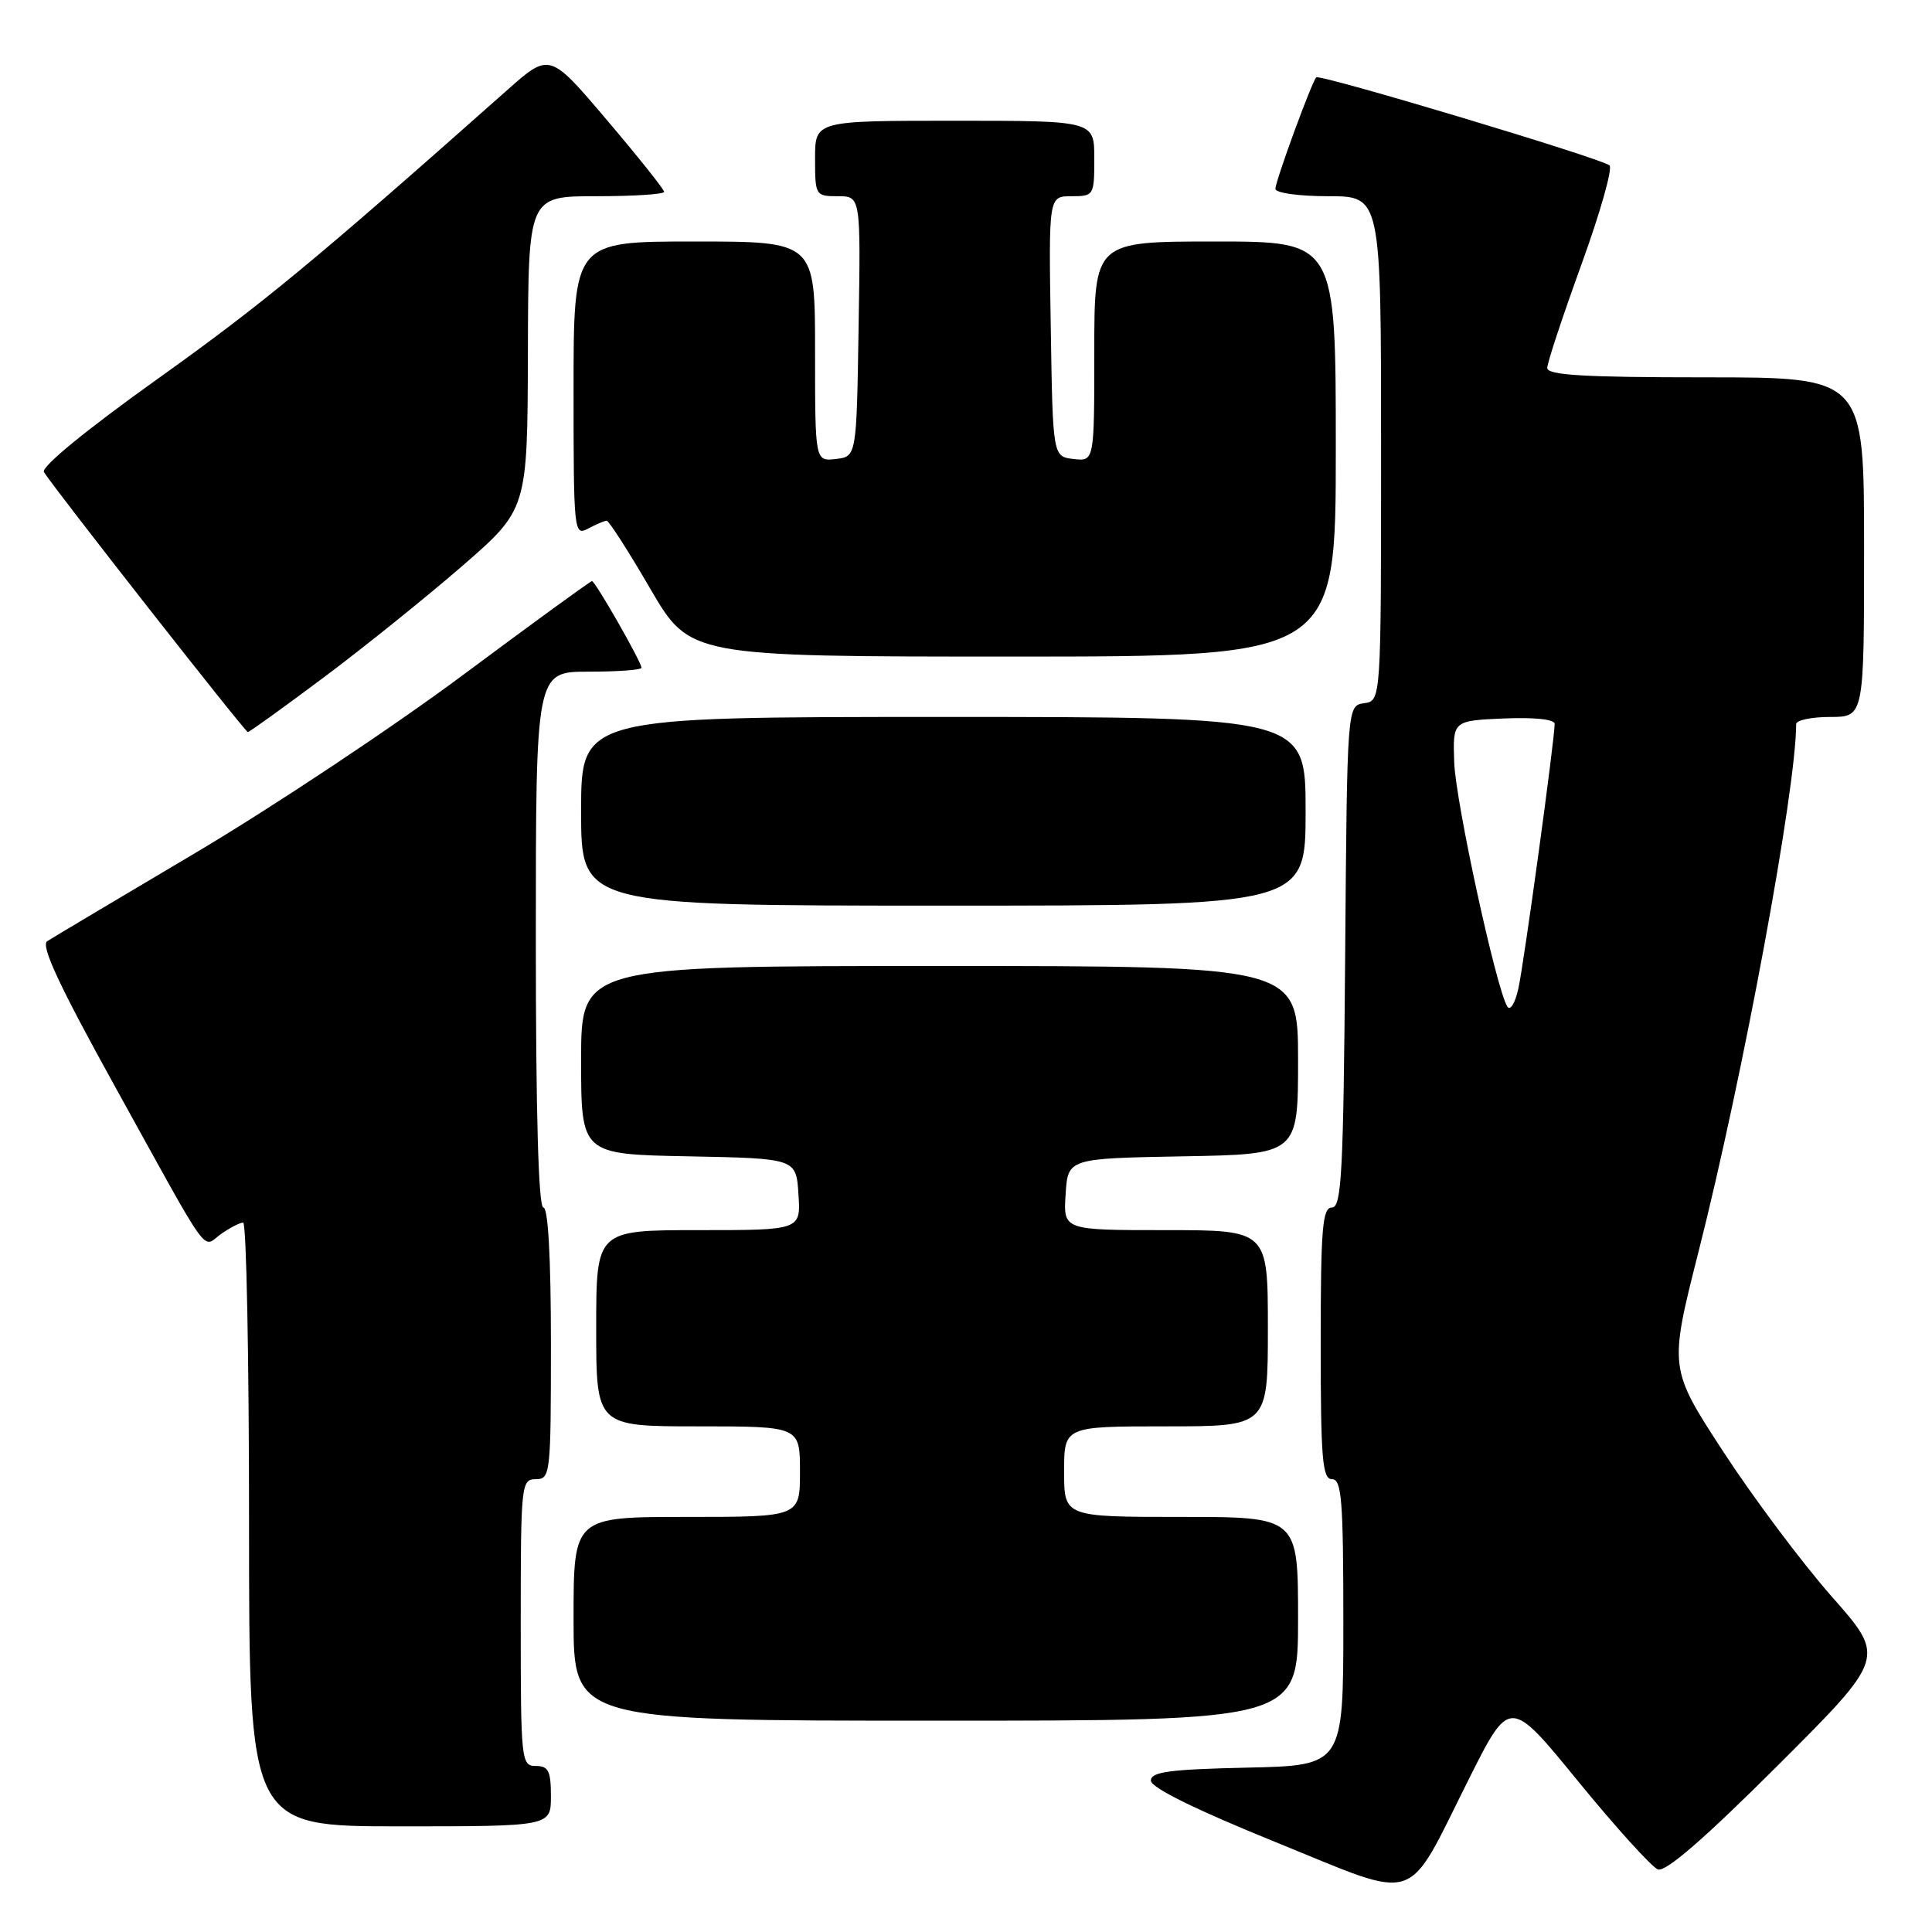 <?xml version="1.0" encoding="UTF-8" standalone="no"?>
<!DOCTYPE svg PUBLIC "-//W3C//DTD SVG 1.1//EN" "http://www.w3.org/Graphics/SVG/1.1/DTD/svg11.dtd" >
<svg xmlns="http://www.w3.org/2000/svg" xmlns:xlink="http://www.w3.org/1999/xlink" version="1.1" viewBox="0 0 256 256">
 <g >
 <path fill="currentColor"
d=" M 194.64 235.72 C 200.05 224.93 200.05 224.93 209.11 236.03 C 214.10 242.14 218.86 247.39 219.68 247.71 C 220.69 248.10 225.89 243.59 235.53 233.97 C 249.87 219.65 249.87 219.65 242.74 211.58 C 238.82 207.13 232.36 198.51 228.38 192.41 C 221.15 181.32 221.15 181.32 225.05 165.91 C 230.96 142.62 238.00 104.59 238.00 95.95 C 238.00 95.43 240.03 95.00 242.50 95.00 C 247.00 95.00 247.00 95.00 247.00 72.50 C 247.00 50.00 247.00 50.00 226.00 50.00 C 209.86 50.00 205.00 49.71 205.02 48.75 C 205.02 48.06 207.06 41.91 209.54 35.07 C 212.02 28.24 213.70 22.32 213.27 21.92 C 212.29 21.01 174.89 9.78 174.41 10.25 C 173.81 10.86 169.00 23.98 169.00 25.02 C 169.00 25.57 172.11 26.00 176.00 26.00 C 183.00 26.00 183.00 26.00 183.00 59.43 C 183.00 92.86 183.00 92.86 180.75 93.18 C 178.50 93.50 178.50 93.50 178.24 126.75 C 178.01 155.39 177.77 160.00 176.49 160.00 C 175.23 160.00 175.00 162.74 175.00 178.00 C 175.00 193.33 175.22 196.00 176.50 196.00 C 177.78 196.00 178.00 198.77 178.00 214.97 C 178.00 233.94 178.00 233.94 165.25 234.22 C 154.94 234.45 152.50 234.78 152.50 235.94 C 152.50 236.87 158.39 239.77 169.00 244.08 C 188.43 251.96 186.11 252.72 194.64 235.72 Z  M 73.00 238.00 C 73.00 234.67 72.67 234.00 71.00 234.00 C 69.07 234.00 69.00 233.33 69.00 215.00 C 69.00 196.67 69.07 196.00 71.00 196.00 C 72.93 196.00 73.00 195.33 73.00 178.00 C 73.00 166.67 72.63 160.00 72.00 160.00 C 71.35 160.00 71.00 147.50 71.00 124.50 C 71.00 89.00 71.00 89.00 78.00 89.00 C 81.85 89.00 85.00 88.77 85.00 88.48 C 85.00 87.72 78.87 77.00 78.44 77.00 C 78.23 77.00 70.51 82.62 61.28 89.49 C 52.05 96.36 36.17 106.91 26.00 112.95 C 15.82 118.98 6.94 124.27 6.26 124.71 C 5.36 125.28 7.83 130.58 15.26 144.01 C 28.22 167.45 26.70 165.33 29.29 163.51 C 30.47 162.68 31.79 162.00 32.22 162.00 C 32.65 162.00 33.00 180.00 33.00 202.00 C 33.00 242.00 33.00 242.00 53.00 242.00 C 73.00 242.00 73.00 242.00 73.00 238.00 Z  M 172.00 214.50 C 172.00 201.00 172.00 201.00 156.50 201.00 C 141.00 201.00 141.00 201.00 141.00 195.00 C 141.00 189.00 141.00 189.00 154.50 189.00 C 168.00 189.00 168.00 189.00 168.00 176.00 C 168.00 163.00 168.00 163.00 154.45 163.00 C 140.89 163.00 140.89 163.00 141.20 158.25 C 141.50 153.50 141.50 153.50 156.75 153.22 C 172.00 152.95 172.00 152.95 172.00 140.47 C 172.00 128.00 172.00 128.00 124.50 128.00 C 77.00 128.00 77.00 128.00 77.00 140.47 C 77.00 152.95 77.00 152.95 91.25 153.22 C 105.50 153.50 105.50 153.50 105.80 158.25 C 106.11 163.00 106.11 163.00 92.55 163.00 C 79.00 163.00 79.00 163.00 79.00 176.00 C 79.00 189.00 79.00 189.00 92.50 189.00 C 106.00 189.00 106.00 189.00 106.00 195.00 C 106.00 201.00 106.00 201.00 91.00 201.00 C 76.00 201.00 76.00 201.00 76.00 214.50 C 76.00 228.00 76.00 228.00 124.00 228.00 C 172.00 228.00 172.00 228.00 172.00 214.50 Z  M 173.00 107.50 C 173.00 95.00 173.00 95.00 125.00 95.00 C 77.00 95.00 77.00 95.00 77.00 107.50 C 77.00 120.00 77.00 120.00 125.00 120.00 C 173.00 120.00 173.00 120.00 173.00 107.50 Z  M 42.86 89.79 C 48.16 85.83 56.41 79.19 61.20 75.04 C 69.89 67.50 69.89 67.50 69.95 46.75 C 70.00 26.00 70.00 26.00 79.00 26.00 C 83.95 26.00 88.00 25.74 88.00 25.42 C 88.00 25.10 84.59 20.82 80.41 15.90 C 72.82 6.95 72.82 6.95 67.16 11.98 C 41.59 34.66 34.78 40.28 20.92 50.18 C 11.41 56.97 5.42 61.88 5.82 62.55 C 7.12 64.67 32.47 97.00 32.84 97.00 C 33.05 97.00 37.55 93.76 42.86 89.79 Z  M 177.00 59.50 C 177.00 32.00 177.00 32.00 161.00 32.00 C 145.00 32.00 145.00 32.00 145.00 46.57 C 145.00 61.13 145.00 61.13 142.25 60.82 C 139.50 60.50 139.50 60.50 139.23 43.25 C 138.95 26.00 138.95 26.00 141.98 26.00 C 144.94 26.00 145.00 25.90 145.00 21.00 C 145.00 16.00 145.00 16.00 126.50 16.00 C 108.00 16.00 108.00 16.00 108.00 21.00 C 108.00 25.90 108.06 26.00 111.02 26.00 C 114.05 26.00 114.05 26.00 113.77 43.25 C 113.50 60.50 113.50 60.50 110.75 60.82 C 108.00 61.13 108.00 61.13 108.00 46.57 C 108.00 32.00 108.00 32.00 92.00 32.00 C 76.00 32.00 76.00 32.00 76.00 51.54 C 76.00 70.54 76.05 71.04 77.93 70.04 C 79.00 69.47 80.10 69.00 80.39 69.00 C 80.68 69.00 83.28 73.05 86.16 78.00 C 91.41 87.00 91.41 87.00 134.21 87.00 C 177.00 87.00 177.00 87.00 177.00 59.50 Z  M 199.72 133.36 C 198.25 130.97 192.87 106.23 192.69 101.00 C 192.50 95.50 192.50 95.50 199.25 95.20 C 203.31 95.03 206.00 95.31 206.00 95.92 C 206.00 97.97 201.94 127.63 201.19 130.99 C 200.76 132.95 200.11 133.99 199.72 133.36 Z "/>
</g>
</svg>
